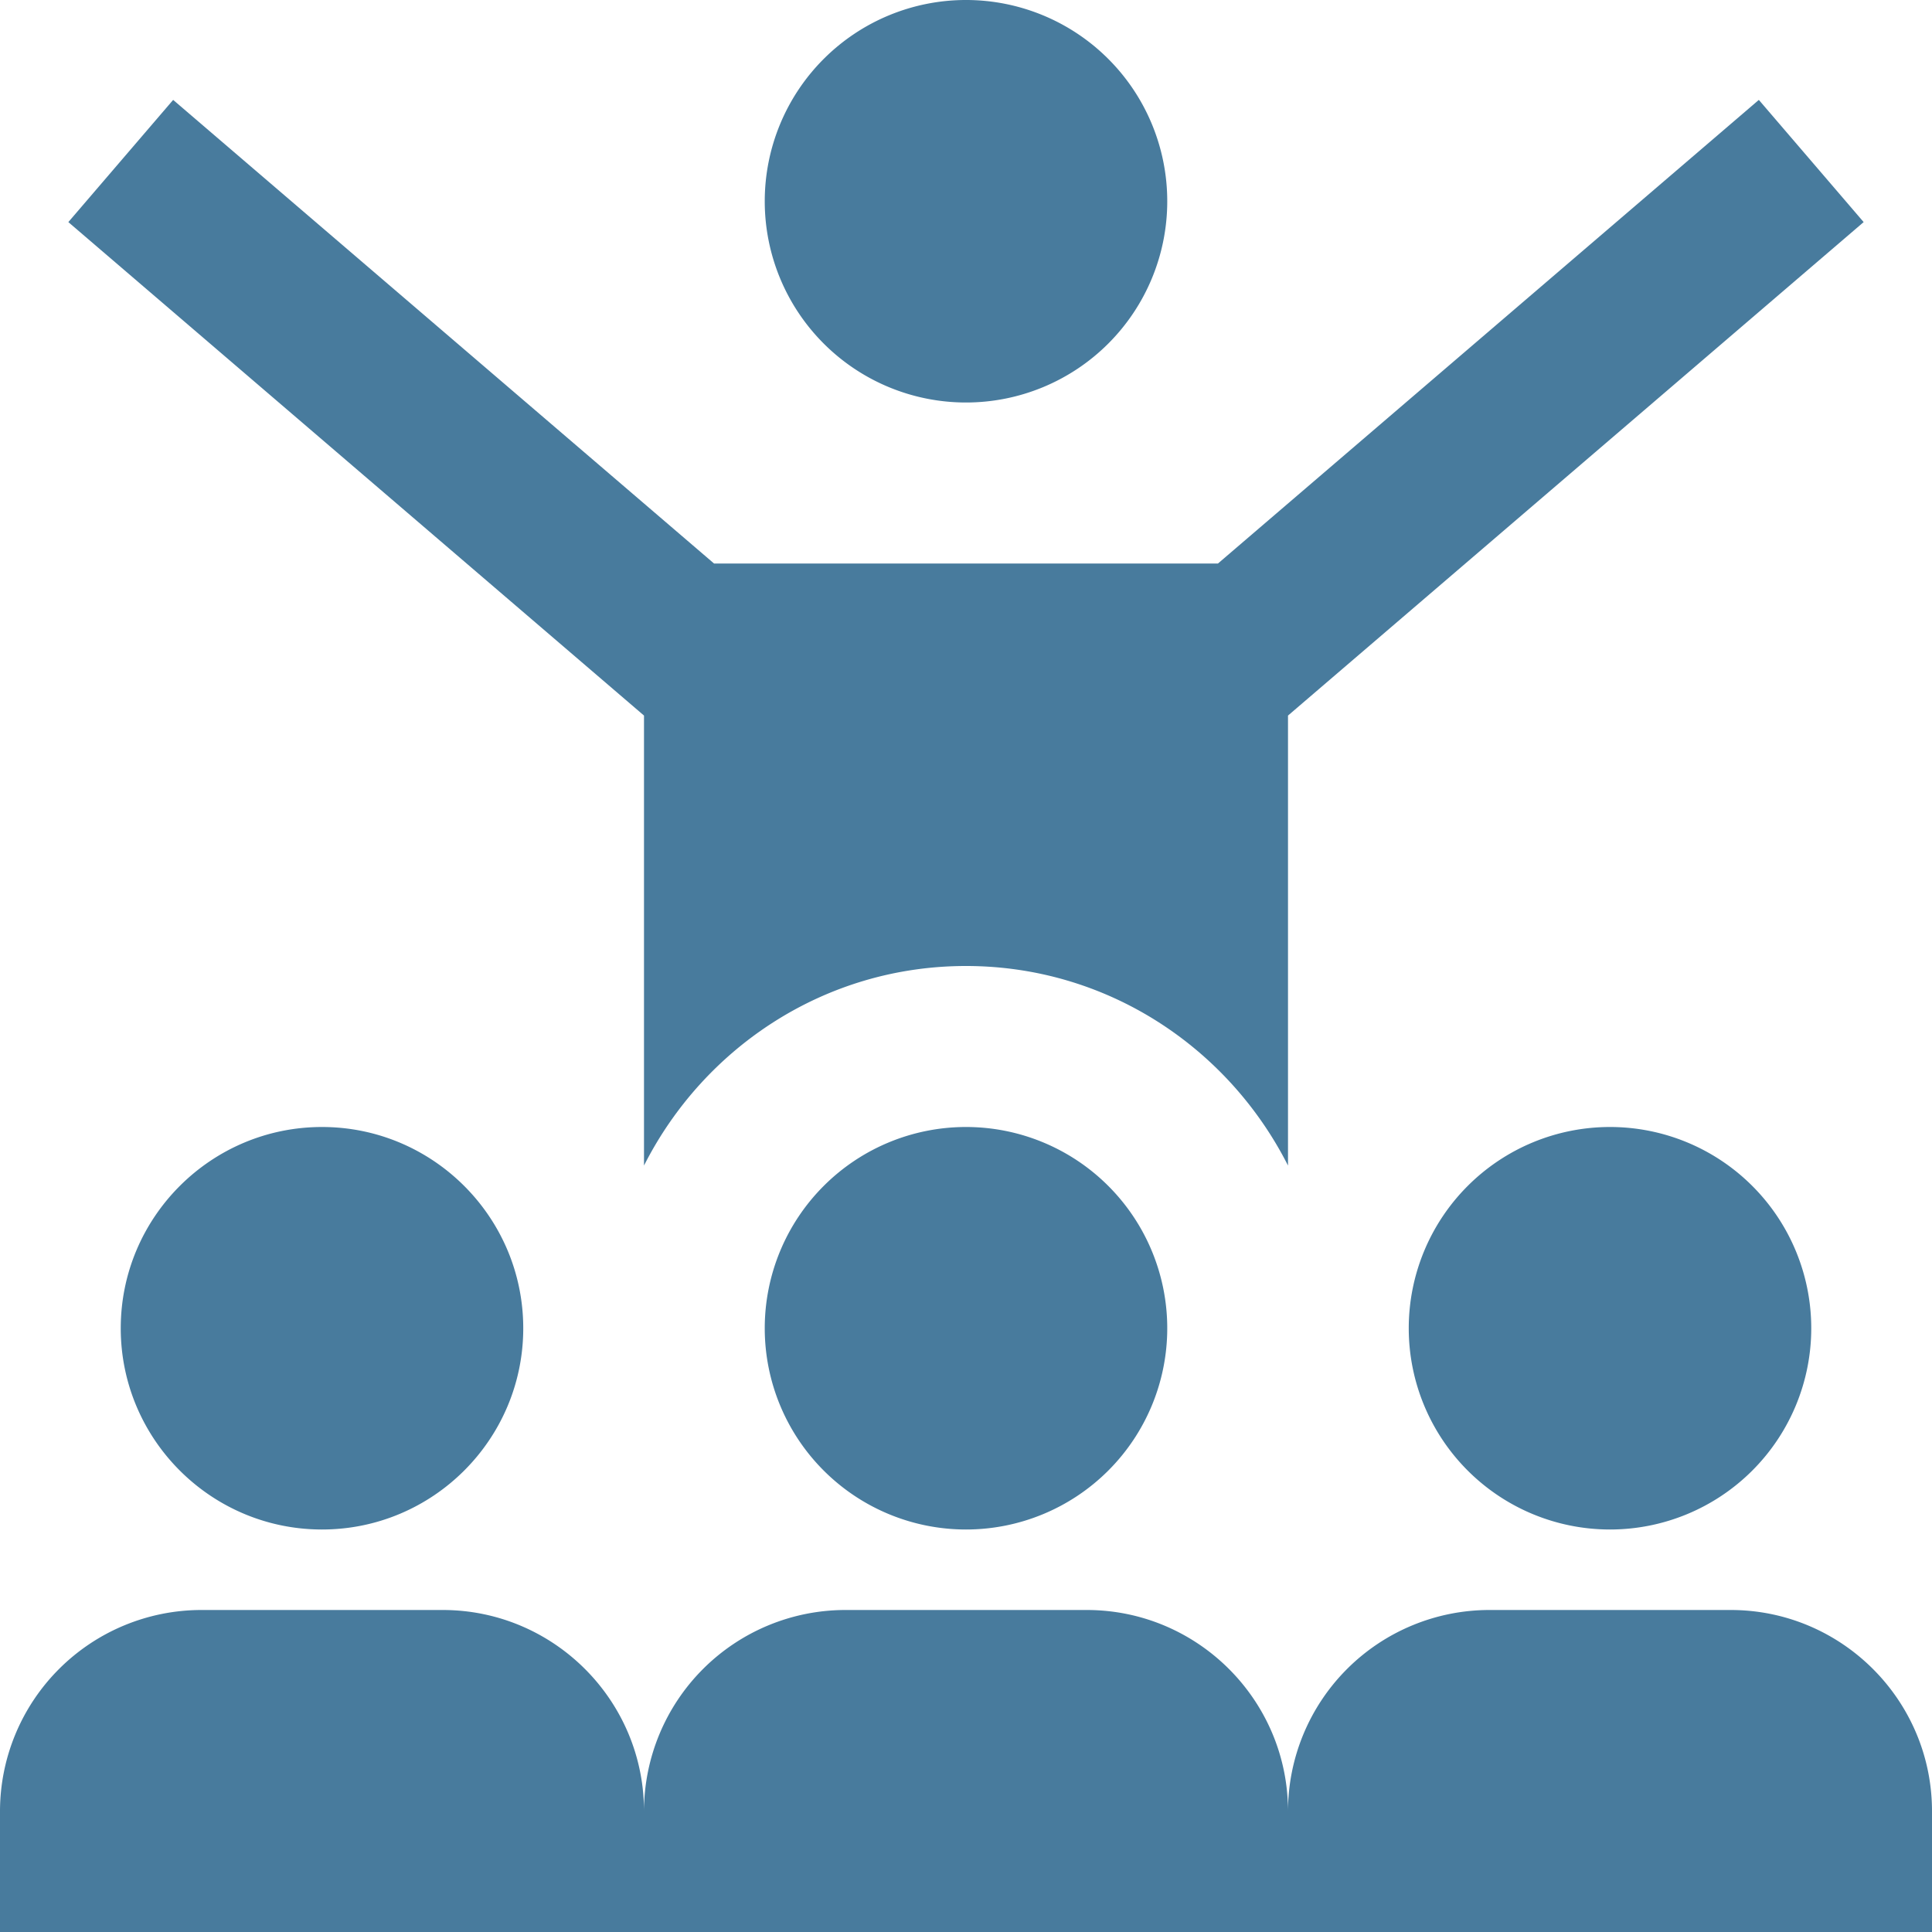 <svg xmlns="http://www.w3.org/2000/svg" version="1.1" xmlns:xlink="http://www.w3.org/1999/xlink" width="512" height="512" x="0" y="0" viewBox="0 0 24 24" style="enable-background:new 0 0 512 512" xml:space="preserve" class=""><g><path d="M9.5 2.5a2.5 2.5 0 1 1 5 0 2.5 2.5 0 0 1-5 0Zm8 14a2.5 2.5 0 1 0 5 0 2.5 2.5 0 0 0-5 0Zm-16 0C1.5 17.879 2.621 19 4 19s2.5-1.121 2.5-2.5S5.379 14 4 14s-2.5 1.121-2.5 2.5Zm20 3.5h-3a2.503 2.503 0 0 0-2.5 2.5c0-1.379-1.122-2.5-2.5-2.5h-3A2.503 2.503 0 0 0 8 22.5C8 21.121 6.878 20 5.5 20h-3A2.503 2.503 0 0 0 0 22.5V24h24v-1.5c0-1.379-1.122-2.5-2.5-2.5ZM12 14a2.5 2.5 0 1 0 0 5 2.5 2.5 0 0 0 0-5Zm-4 .479C8.742 13.014 10.246 12 12 12s3.258 1.014 4 2.479v-5.59l7.151-6.13-1.302-1.518L15.13 7H8.87L2.151 1.241.849 2.759 8 8.889v5.59Z" fill="#487b9d" opacity="1" data-original="#000000" class=""></path></g></svg>